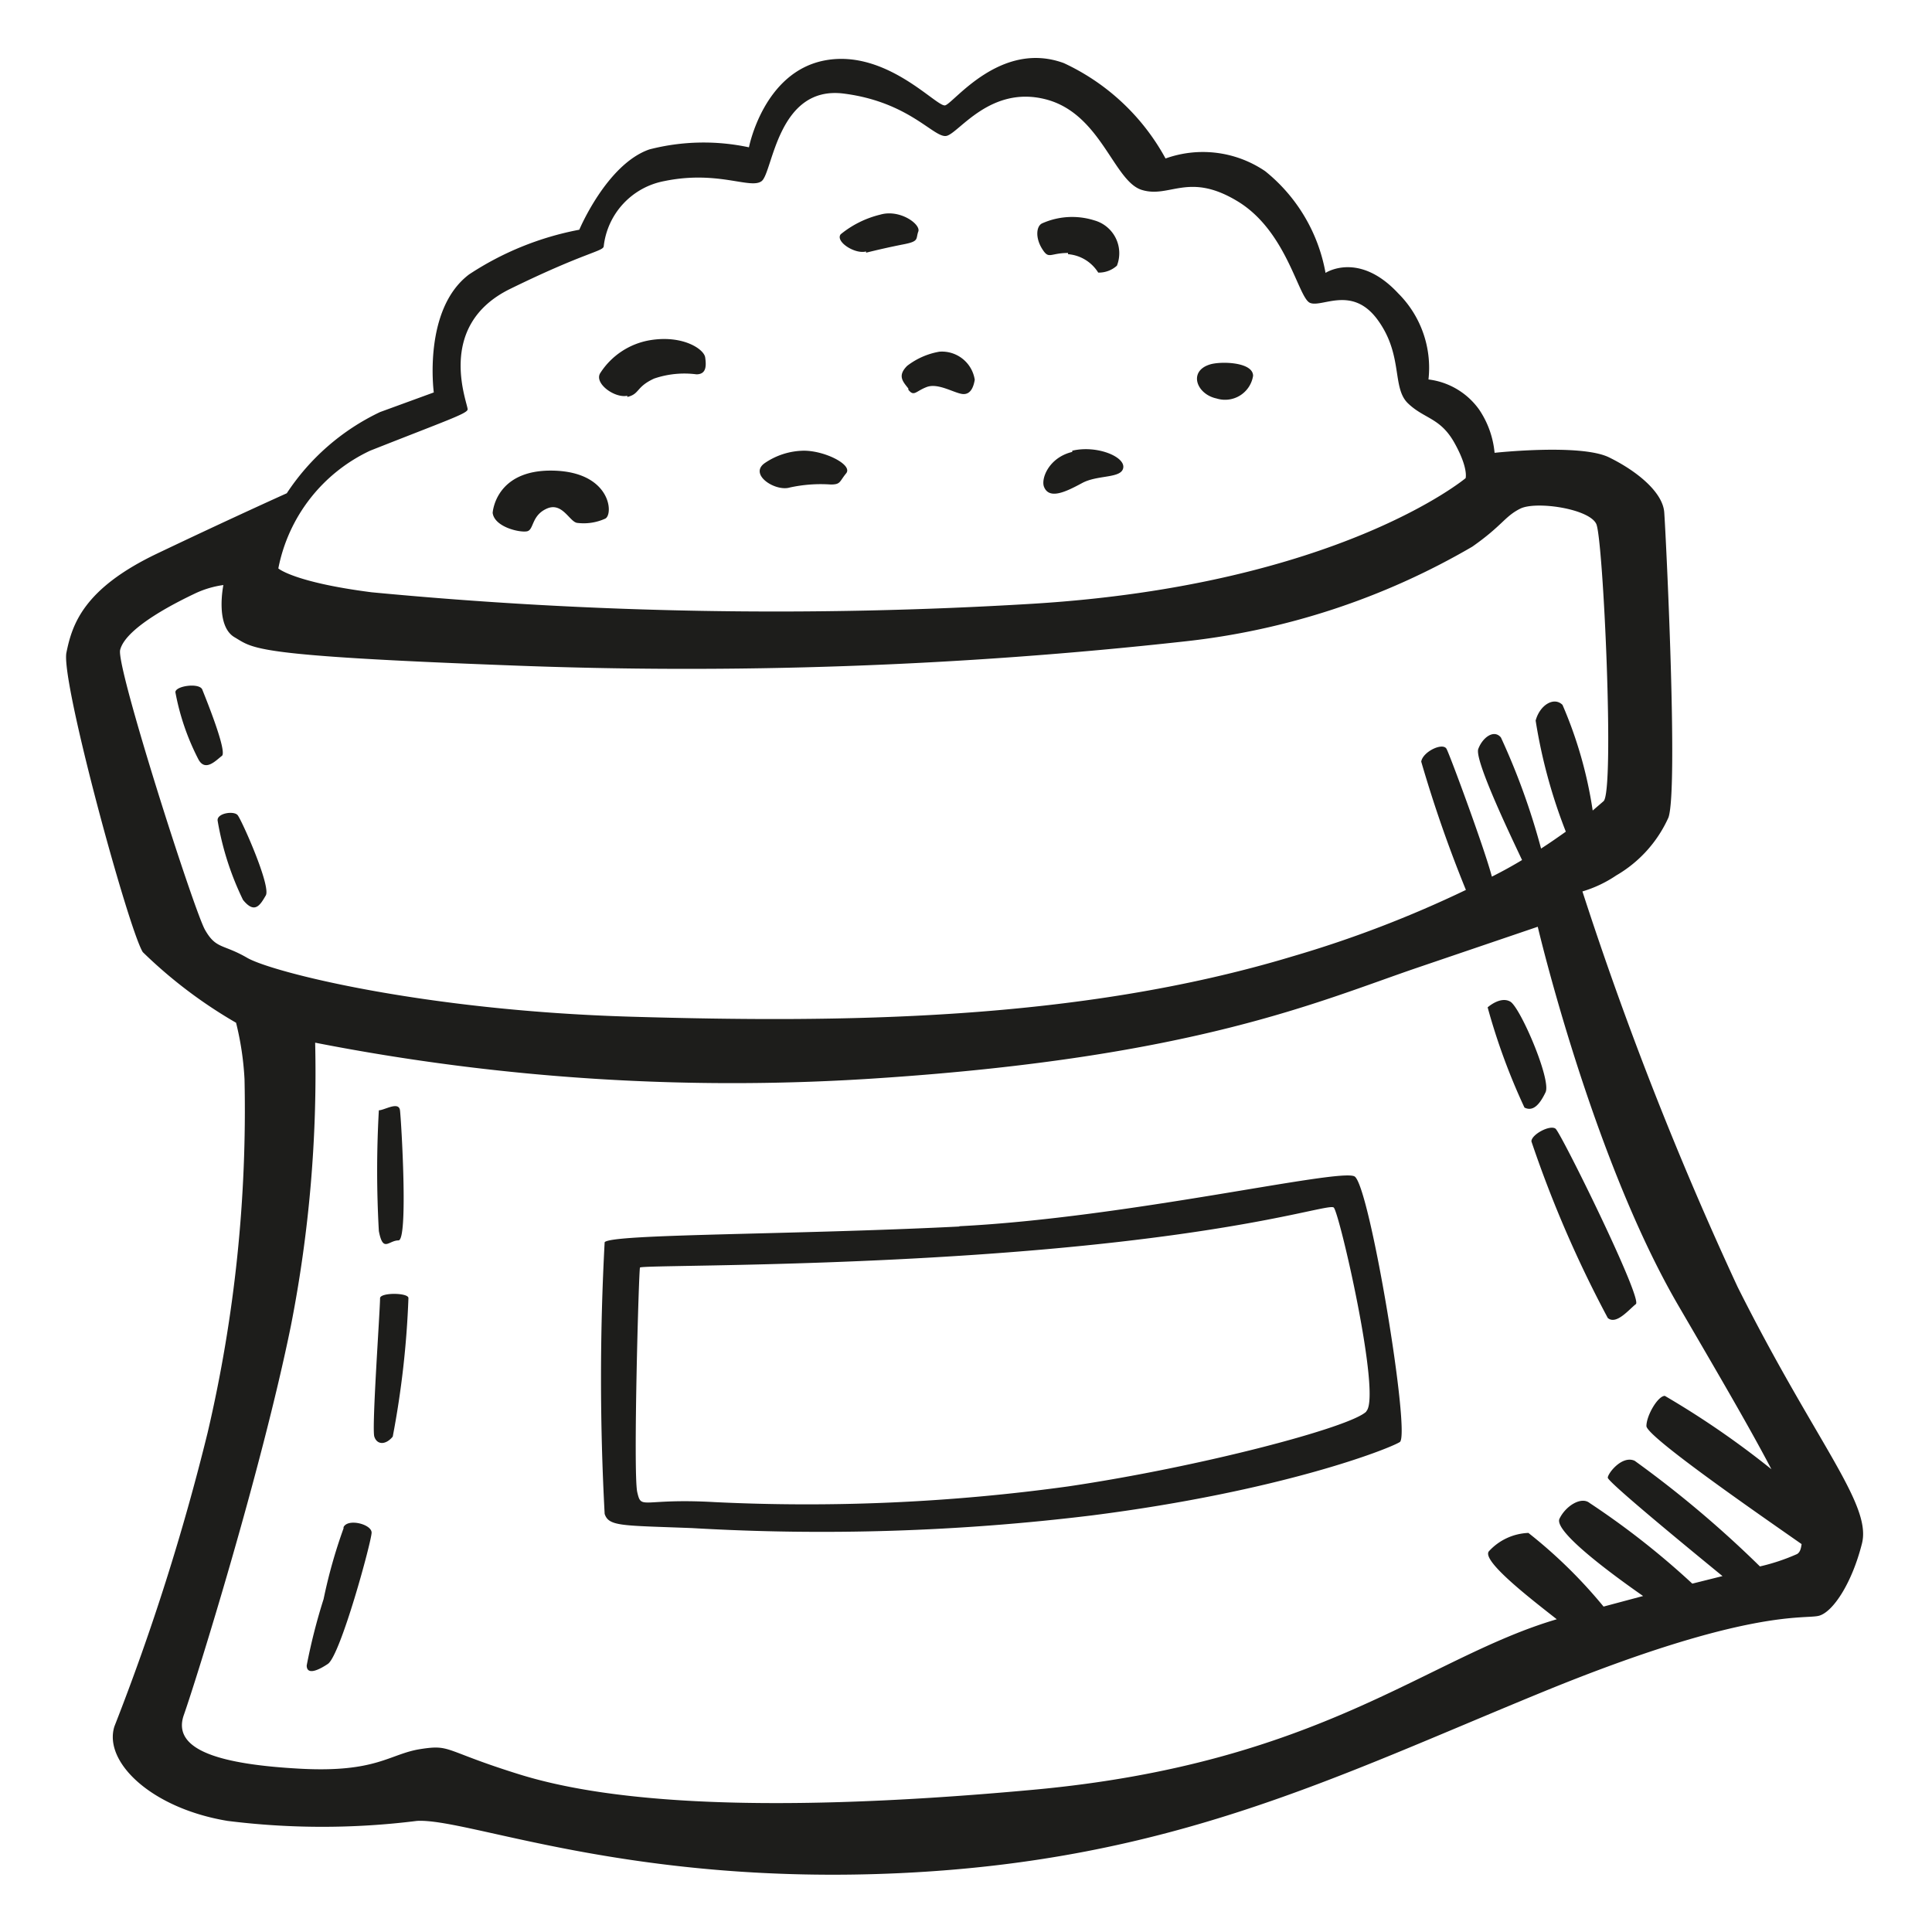 <svg height="64" viewBox="0 0 64 64" width="64" xmlns="http://www.w3.org/2000/svg"><path d="m6.7 22.84c-.1-.23-.89-.12-.89.09a8 8 0 0 0 .75 2.2c.23.47.6.05.79-.09s-.56-1.97-.65-2.2zm2.1 6.83c.2-.28-.8-2.52-.93-2.67s-.7-.06-.66.19a9.64 9.64 0 0 0 .84 2.62c.38.47.56.19.75-.14zm4.4 11.42c.33 0 .09-4 .05-4.31s-.52 0-.7 0a35.51 35.51 0 0 0 0 4c.14.73.32.31.65.31zm-.61 1.91c0 .42-.28 4.31-.19 4.59s.38.28.61 0a30.31 30.31 0 0 0 .52-4.59c0-.18-.92-.19-.94 0zm-1.21 7.63a17.06 17.06 0 0 0 -.66 2.34 19.47 19.47 0 0 0 -.56 2.2c0 .28.28.23.7-.05s1.45-4.07 1.45-4.35-.79-.48-.93-.18zm20.4-10c-5.57.28-11.52.24-11.75.52a83.82 83.82 0 0 0 0 9c.14.42.56.38 2.9.47a73.75 73.75 0 0 0 13.24-.42c6.27-.8 9.83-2.2 10.2-2.43s-1-8.52-1.5-8.8-7.52 1.37-13.09 1.65zm13.48 6.13c-.52.52-5.48 1.83-9.88 2.48a63.29 63.29 0 0 1 -11.7.52c-2.43-.14-2.43.28-2.57-.33s.05-7.35.09-7.44 6.6 0 13.48-.61 9.32-1.51 9.5-1.38 1.59 6.24 1.08 6.75zm5.94-10.58c.19-.42-.84-2.81-1.17-3s-.75.19-.75.19a21 21 0 0 0 1.22 3.32c.28.14.5-.09.7-.51zm-.47 1.63a38.5 38.5 0 0 0 2.53 5.85c.28.24.7-.28.93-.46s-2.48-5.67-2.66-5.81-.8.19-.8.42zm6.83 4.82a116.36 116.36 0 0 1 -5.14-13.1 4.06 4.06 0 0 0 1.12-.53 4.21 4.21 0 0 0 1.73-1.92c.33-.94-.09-9.45-.14-10.11s-.89-1.36-1.83-1.82-3.79-.15-3.79-.15a3.06 3.06 0 0 0 -.51-1.43 2.42 2.42 0 0 0 -1.68-1 3.48 3.48 0 0 0 -1-2.85c-1.31-1.41-2.41-.68-2.41-.68a5.58 5.58 0 0 0 -2-3.37 3.67 3.67 0 0 0 -3.3-.42 7.37 7.37 0 0 0 -3.37-3.16c-2.1-.77-3.65 1.33-3.93 1.4s-1.94-1.87-3.98-1.49-2.52 2.88-2.52 2.88a7.19 7.19 0 0 0 -3.3.07c-1.41.49-2.32 2.66-2.32 2.66a10 10 0 0 0 -3.65 1.48c-1.54 1.16-1.17 3.91-1.17 3.91l-1.78.65a7.59 7.59 0 0 0 -3.09 2.69s-1.87.84-4.3 2-2.81 2.34-3 3.28 2.06 9.17 2.53 9.92a15.59 15.59 0 0 0 3.09 2.34 9.83 9.83 0 0 1 .28 1.87 46.93 46.93 0 0 1 -1.22 11.7 76.91 76.91 0 0 1 -3.09 9.74c-.37 1.17 1.21 2.71 3.75 3.13a25.24 25.24 0 0 0 6.27 0c1.68-.1 7 2.15 16 1.73s14.41-3.18 21.29-6 8.71-2.39 9.17-2.53 1.08-1.08 1.41-2.39-1.54-3.35-4.12-8.5zm-45.3-27.7c2.53-1 3.19-1.22 3.23-1.36s-1.12-2.76 1.41-4 3.1-1.24 3.1-1.42a2.48 2.48 0 0 1 2-2.15c1.78-.37 2.86.28 3.23 0s.52-3.18 2.72-2.9 3 1.5 3.41 1.4 1.45-1.68 3.28-1.21 2.25 2.71 3.18 3 1.55-.61 3.18.38 2 3.18 2.39 3.36 1.4-.6 2.25.57.46 2.24 1 2.76 1.07.47 1.54 1.31.37 1.17.37 1.17-4.23 3.54-14.34 4.16a141 141 0 0 1 -21.9-.38c-2.57-.33-3.09-.79-3.09-.79a5.46 5.46 0 0 1 3.04-3.9zm-5.47 15.87c-.37-.66-2.95-8.71-2.81-9.27.19-.77 2-1.64 2.48-1.87a3.22 3.22 0 0 1 .94-.28s-.28 1.35.37 1.73.56.61 9.08.93a149.78 149.78 0 0 0 22.37-.79 24.06 24.06 0 0 0 9.55-3.14c1-.7 1.07-1 1.59-1.26s2.29 0 2.52.51.61 8.85.24 9.18l-.36.31a14 14 0 0 0 -1-3.5c-.28-.28-.75 0-.89.52a17.57 17.57 0 0 0 1 3.68c-.24.17-.51.36-.82.56a22.83 22.83 0 0 0 -1.33-3.68c-.23-.28-.61 0-.75.38s1.19 3.12 1.45 3.68c-.3.18-.62.36-1 .55-.24-.92-1.38-4-1.5-4.23s-.79.09-.84.42a43.1 43.1 0 0 0 1.48 4.25 37.67 37.67 0 0 1 -5.74 2.2c-7.16 2.16-15 2.2-21.9 2s-11.92-1.48-12.73-1.95-1.03-.28-1.4-.93zm52.74 20.68a6.73 6.73 0 0 1 -1.23.41 35.77 35.77 0 0 0 -4.15-3.5c-.42-.19-.89.42-.89.56s2.59 2.27 3.8 3.26l-1 .25a26.5 26.5 0 0 0 -3.4-2.67c-.28-.23-.8.1-1 .52s1.78 1.87 2.77 2.56l-1.31.35a16.15 16.15 0 0 0 -2.49-2.44 1.87 1.87 0 0 0 -1.31.61c-.25.32 1.45 1.62 2.25 2.25-4.31 1.27-7.82 4.78-17.36 5.65-9.69.89-14.46.28-17-.51s-2.25-1-3.28-.84-1.45.79-4 .65-4.26-.59-3.84-1.78 2.57-8.09 3.55-12.91a43.45 43.45 0 0 0 .8-9.36 71.87 71.87 0 0 0 18.76 1.17c10.39-.7 14.46-2.53 17.74-3.65l4-1.36s1.78 7.58 4.63 12.5c1.31 2.25 2.39 4.09 3.11 5.47a29 29 0 0 0 -3.53-2.43c-.23 0-.61.65-.61 1s3.84 3 5.14 3.91c-.02.15-.05.27-.15.33zm-42.07-33.88c.23-.05.14-.52.65-.75s.75.42 1 .47a1.72 1.72 0 0 0 .94-.14c.28-.14.19-1.55-1.73-1.59s-2 1.4-2 1.4c.06.47.9.66 1.14.61zm8.7-1.45a4.78 4.78 0 0 1 1.36-.1c.33 0 .28-.09.51-.37s-.7-.75-1.4-.75a2.34 2.34 0 0 0 -1.31.42c-.51.38.37.94.84.8zm-5.38-3c.42-.1.28-.33.89-.61a3.1 3.1 0 0 1 1.4-.14c.33 0 .33-.28.29-.56s-.75-.75-1.83-.57a2.44 2.44 0 0 0 -1.64 1.08c-.23.34.47.85.89.76zm7.91-4.78c.37-.09.75-.18 1.26-.28s.38-.18.47-.42-.61-.75-1.26-.56a3.3 3.3 0 0 0 -1.31.65c-.19.24.47.67.84.57zm1.4 4.54c.19.24.24.05.61-.09s.89.19 1.17.23.38-.23.42-.47a1.1 1.1 0 0 0 -1.17-.93 2.42 2.42 0 0 0 -1.07.47c-.33.33-.14.52.04.75zm5.29-4.49a1.3 1.3 0 0 1 1 .61.89.89 0 0 0 .62-.23 1.13 1.13 0 0 0 -.75-1.5 2.44 2.44 0 0 0 -1.73.1c-.19.09-.23.47 0 .84s.25.14.86.14zm.14 6.55c-.79.19-1.05.91-.93 1.17.18.42.74.14 1.26-.14s1.31-.14 1.36-.51-.89-.75-1.69-.56zm4.78-1.77a.94.94 0 0 0 1.21-.75c0-.47-1.11-.49-1.45-.37-.7.23-.42.98.24 1.12z" fill="#1d1d1b"/></svg>